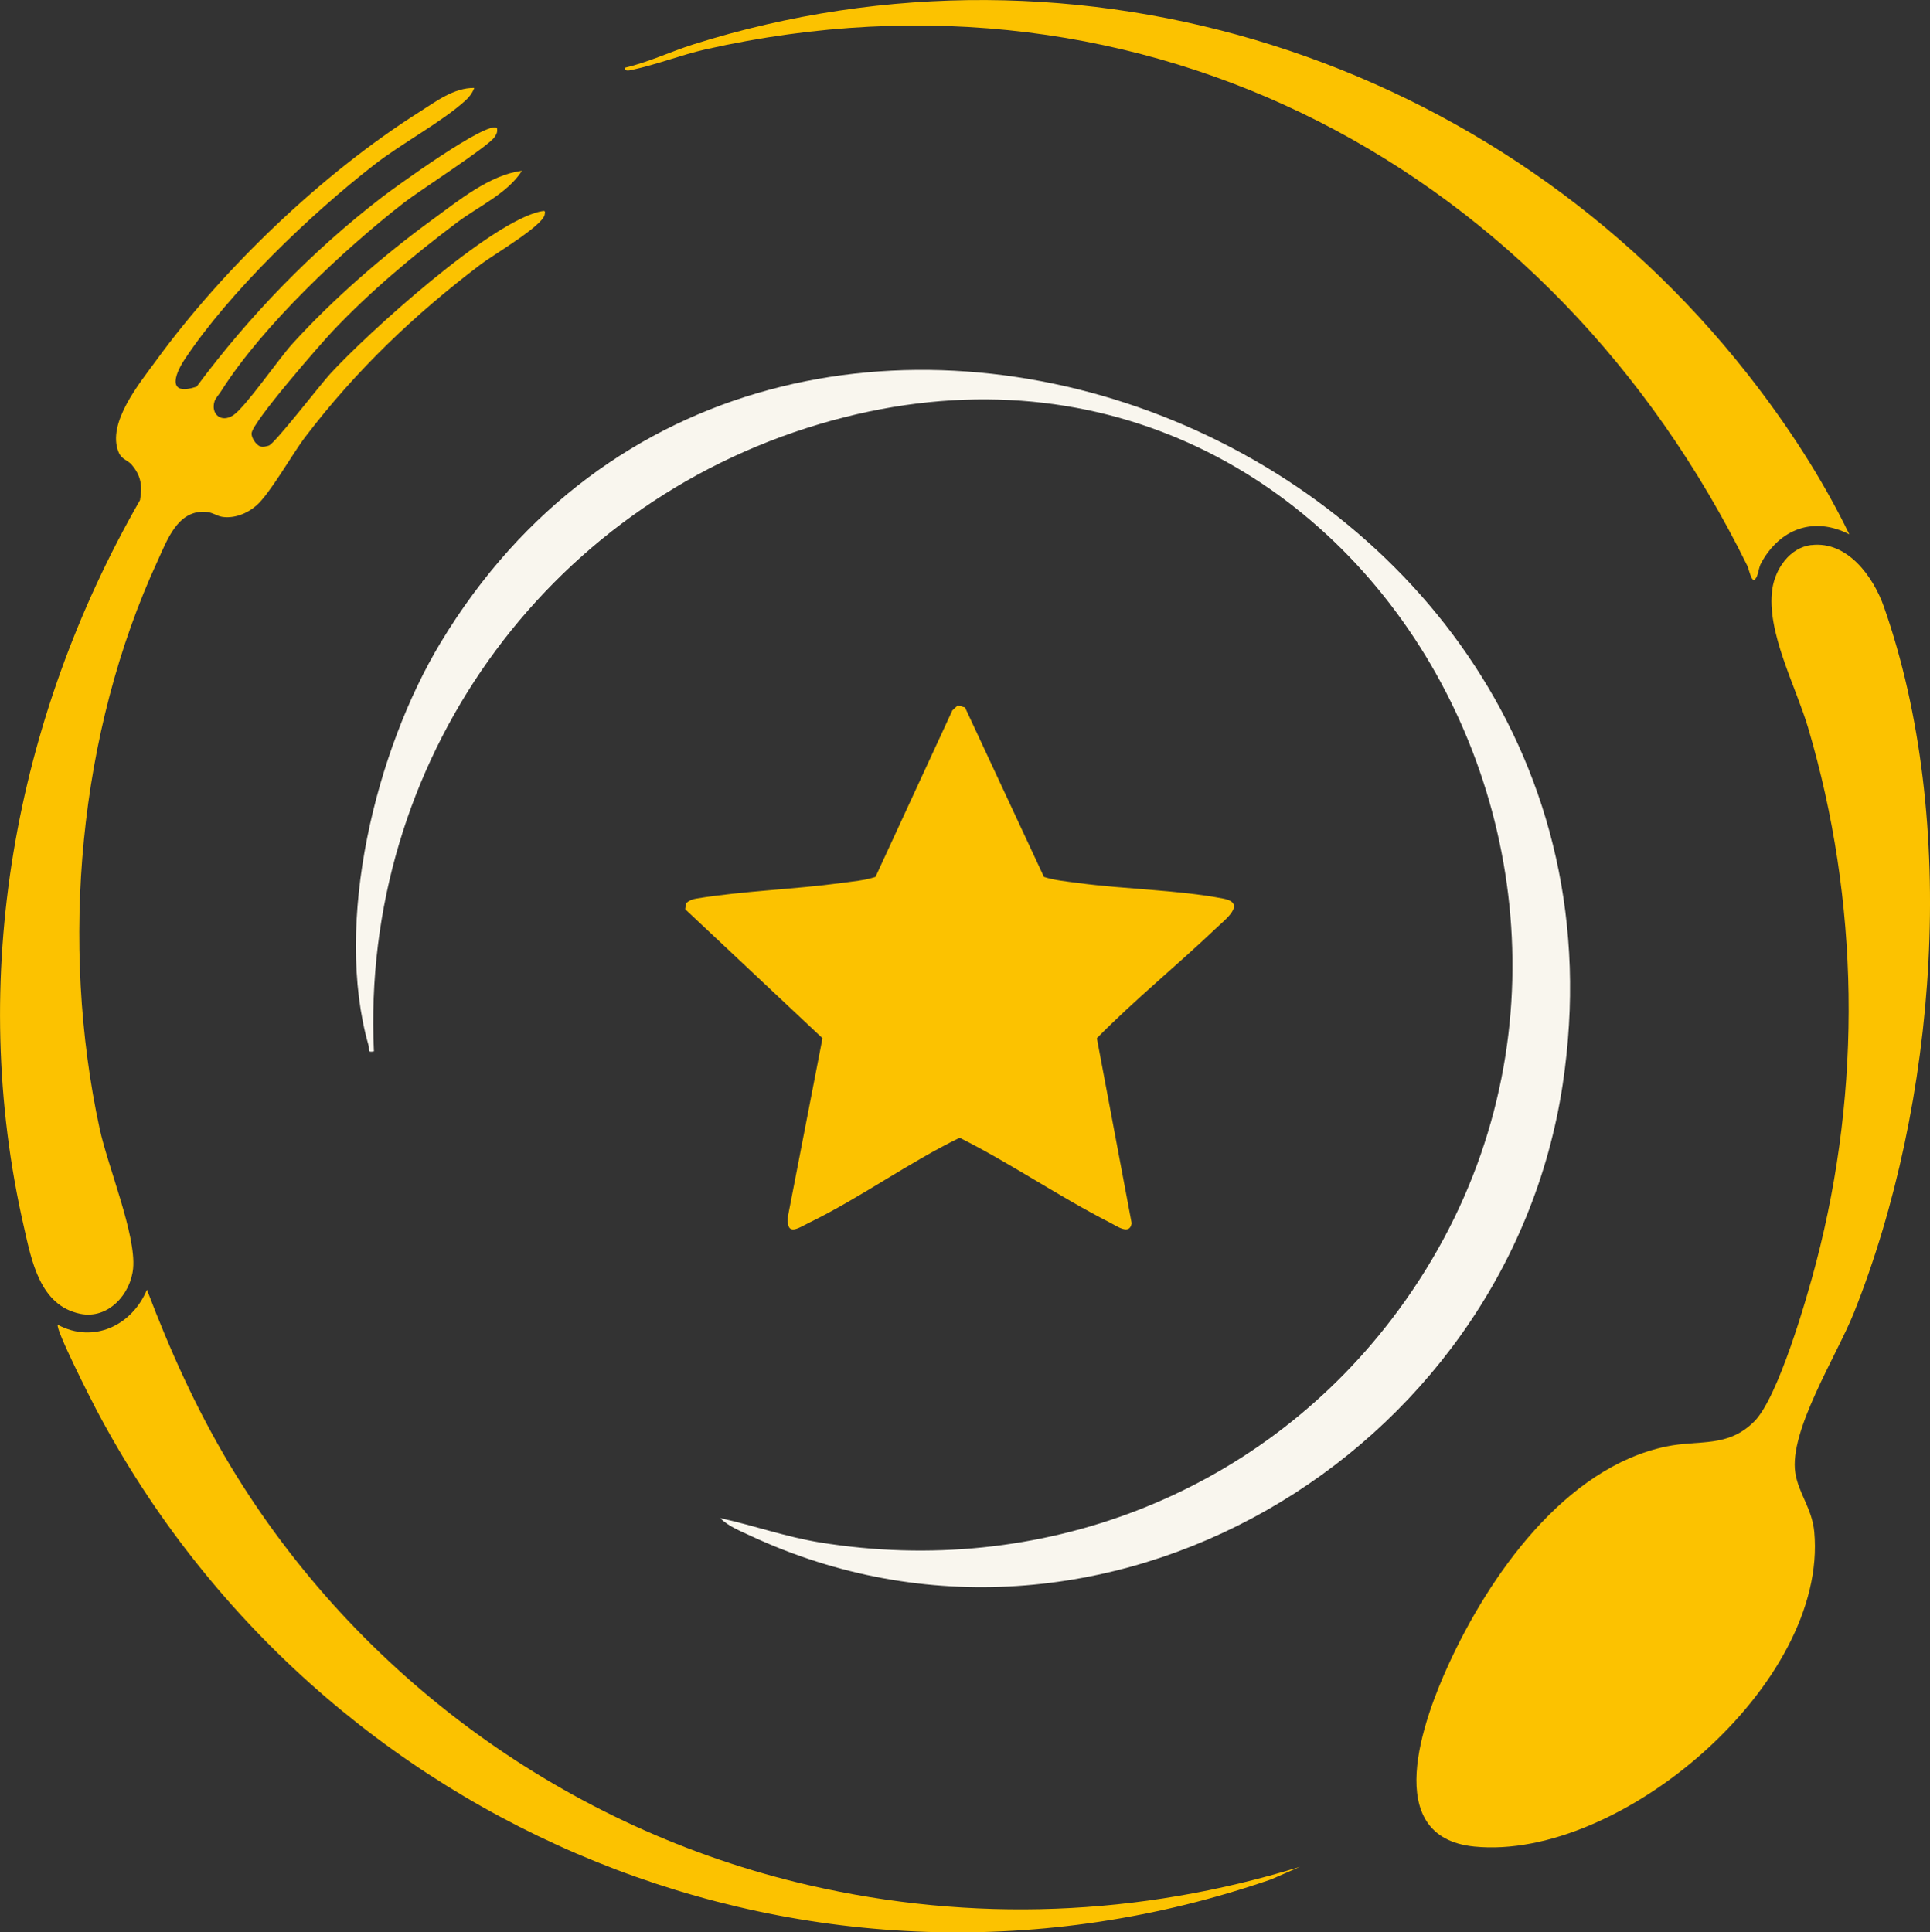 <?xml version="1.0" encoding="UTF-8"?>
<svg id="Layer_2" data-name="Layer 2" xmlns="http://www.w3.org/2000/svg" viewBox="0 0 184.58 184.83">
  <rect x="0" y="0" width="184.58" height="184.83" fill="#333333" stroke="none"/>
  <defs>
    <style>
      .cls-1 {
        fill: #fcc200;
      }

      .cls-2 {
        fill: #f9f6ee;
      }
    </style>
  </defs>
  <g id="Layer_1-2" data-name="Layer 1-2">
    <g>
      <g>
        <path class="cls-1" d="M45.36,8.41c-.18.47-.46.86-.84,1.2-2.28,2.07-6.12,4.11-8.73,6.15-6.11,4.75-13.85,12.17-18.12,18.6-1.1,1.66-1.58,3.53,1.13,2.63,5.04-6.78,11.01-12.95,17.71-18.11,1.13-.87,10.2-7.46,11.02-6.62.07.37-.04.56-.23.85-.58.89-7.13,5.09-8.63,6.25-5.82,4.52-13.57,11.81-17.5,18.02-.19.31-.57.72-.66,1.03-.36,1.19.64,2.08,1.8,1.31s4.34-5.39,5.65-6.83c3.85-4.24,8.72-8.48,13.35-11.85,2.48-1.81,5.56-4.34,8.61-4.7-1.38,2.16-4.14,3.38-6.21,4.94-4.21,3.17-8.28,6.57-11.91,10.41-1.2,1.28-7.65,8.66-7.74,9.76-.03.41.44,1.14.84,1.25.28.09.53,0,.8-.07.57-.18,4.94-5.85,5.87-6.86,3.56-3.89,15.4-14.62,20.2-15.56.35-.07.4-.05.32.33-.21,1.08-4.93,3.85-6.08,4.72-6.39,4.84-11.95,10.15-16.82,16.54-1.26,1.66-3.38,5.45-4.7,6.58-.87.75-2.08,1.23-3.23,1.06-.57-.09-.93-.46-1.69-.49-2.6-.09-3.58,2.7-4.48,4.66-7.61,16.47-9.38,36.68-5.56,54.36.78,3.61,3.5,10.16,3.2,13.36-.24,2.49-2.4,4.88-5.05,4.34-3.88-.79-4.66-5.09-5.39-8.29-5.45-23.76-.93-48.59,11.1-69.54.24-1.38.1-2.34-.81-3.4-.38-.44-.95-.49-1.23-1.17-1.17-2.79,1.99-6.6,3.58-8.78,6.45-8.86,15.91-17.91,25.18-23.78,1.58-1,3.3-2.33,5.26-2.3h0Z"/>
        <path class="cls-1" d="M124.32,178.57l-2.75,1.2c-43.6,15.1-91.04-4.61-112.33-44.88-.49-.92-3.99-7.81-3.71-8.17,3.43,1.83,7.11.05,8.52-3.36,2.2,5.81,4.74,11.45,7.94,16.78,12.17,20.23,32.28,34.86,55.34,40.18,15.66,3.61,31.65,2.99,46.99-1.75Z"/>
      </g>
      <g>
        <path class="cls-1" d="M176.88,51.12c-3.41-1.76-6.65-.54-8.44,2.72-.23.42-.25.9-.41,1.27-.47,1.06-.69-.52-.94-1.03C148.46,16.23,109.76-4.8,67.48,4.72c-2.29.52-4.71,1.46-6.94,1.94-.24.05-.84.24-.78-.18,2.25-.53,4.34-1.53,6.53-2.23,36.98-11.68,77.12,1.35,100.84,31.53,3.73,4.75,7.1,9.9,9.74,15.34h0Z"/>
        <path class="cls-1" d="M173.23,52.14c3.46-.42,5.94,3.04,6.94,5.89,7.21,20.51,5.11,47.57-2.87,67.55-1.62,4.06-6.23,11.29-5.6,15.31.31,1.97,1.6,3.4,1.81,5.63,1.35,14.55-18.6,31.5-32.51,30.11-9.03-.9-4.85-12.2-2.49-17.36,3.89-8.51,11.12-18.89,20.85-20.91,3.19-.66,5.86.15,8.41-2.39,2.28-2.27,5.03-11.77,5.92-15.2,4.38-16.78,4.15-34.53-.77-51.17-1.19-4.01-4.01-9.18-3.42-13.26.28-1.93,1.67-3.96,3.73-4.21h0Z"/>
      </g>
      <g>
        <path class="cls-2" d="M68.88,145.21c3.19.7,6.31,1.81,9.55,2.33,20.98,3.4,41.75-4.5,54.63-21.31,30.72-40.11-3.81-100.77-54.7-85.66-26.31,7.81-43.88,32.48-42.6,60-.69.12-.4-.15-.51-.56-3.36-11.77.68-28.25,6.89-38.54,31.61-52.38,116.61-19.51,107.31,42.27-5.35,35.53-44.29,58.66-77.61,43.19-.97-.45-2.24-.96-2.96-1.72Z"/>
        <path class="cls-1" d="M91.6,67.47l.69.2,7.55,16.21c1.05.34,2.17.43,3.26.58,4.44.6,9.56.66,13.87,1.49,2.31.44.2,2.01-.7,2.87-3.73,3.55-7.75,6.81-11.37,10.49l3.33,17.7c-.19,1.18-1.42.27-2.09-.07-4.88-2.49-9.46-5.65-14.36-8.11-4.87,2.37-9.52,5.75-14.36,8.11-1.09.53-2.25,1.43-2.06-.61l3.3-17.02-13.13-12.34.08-.56c.28-.27.61-.4.99-.46,4.56-.74,9.29-.87,13.87-1.49,1.09-.15,2.21-.24,3.26-.58l7.35-15.93.51-.47h0Z"/>
      </g>
    </g>
  </g>
</svg>